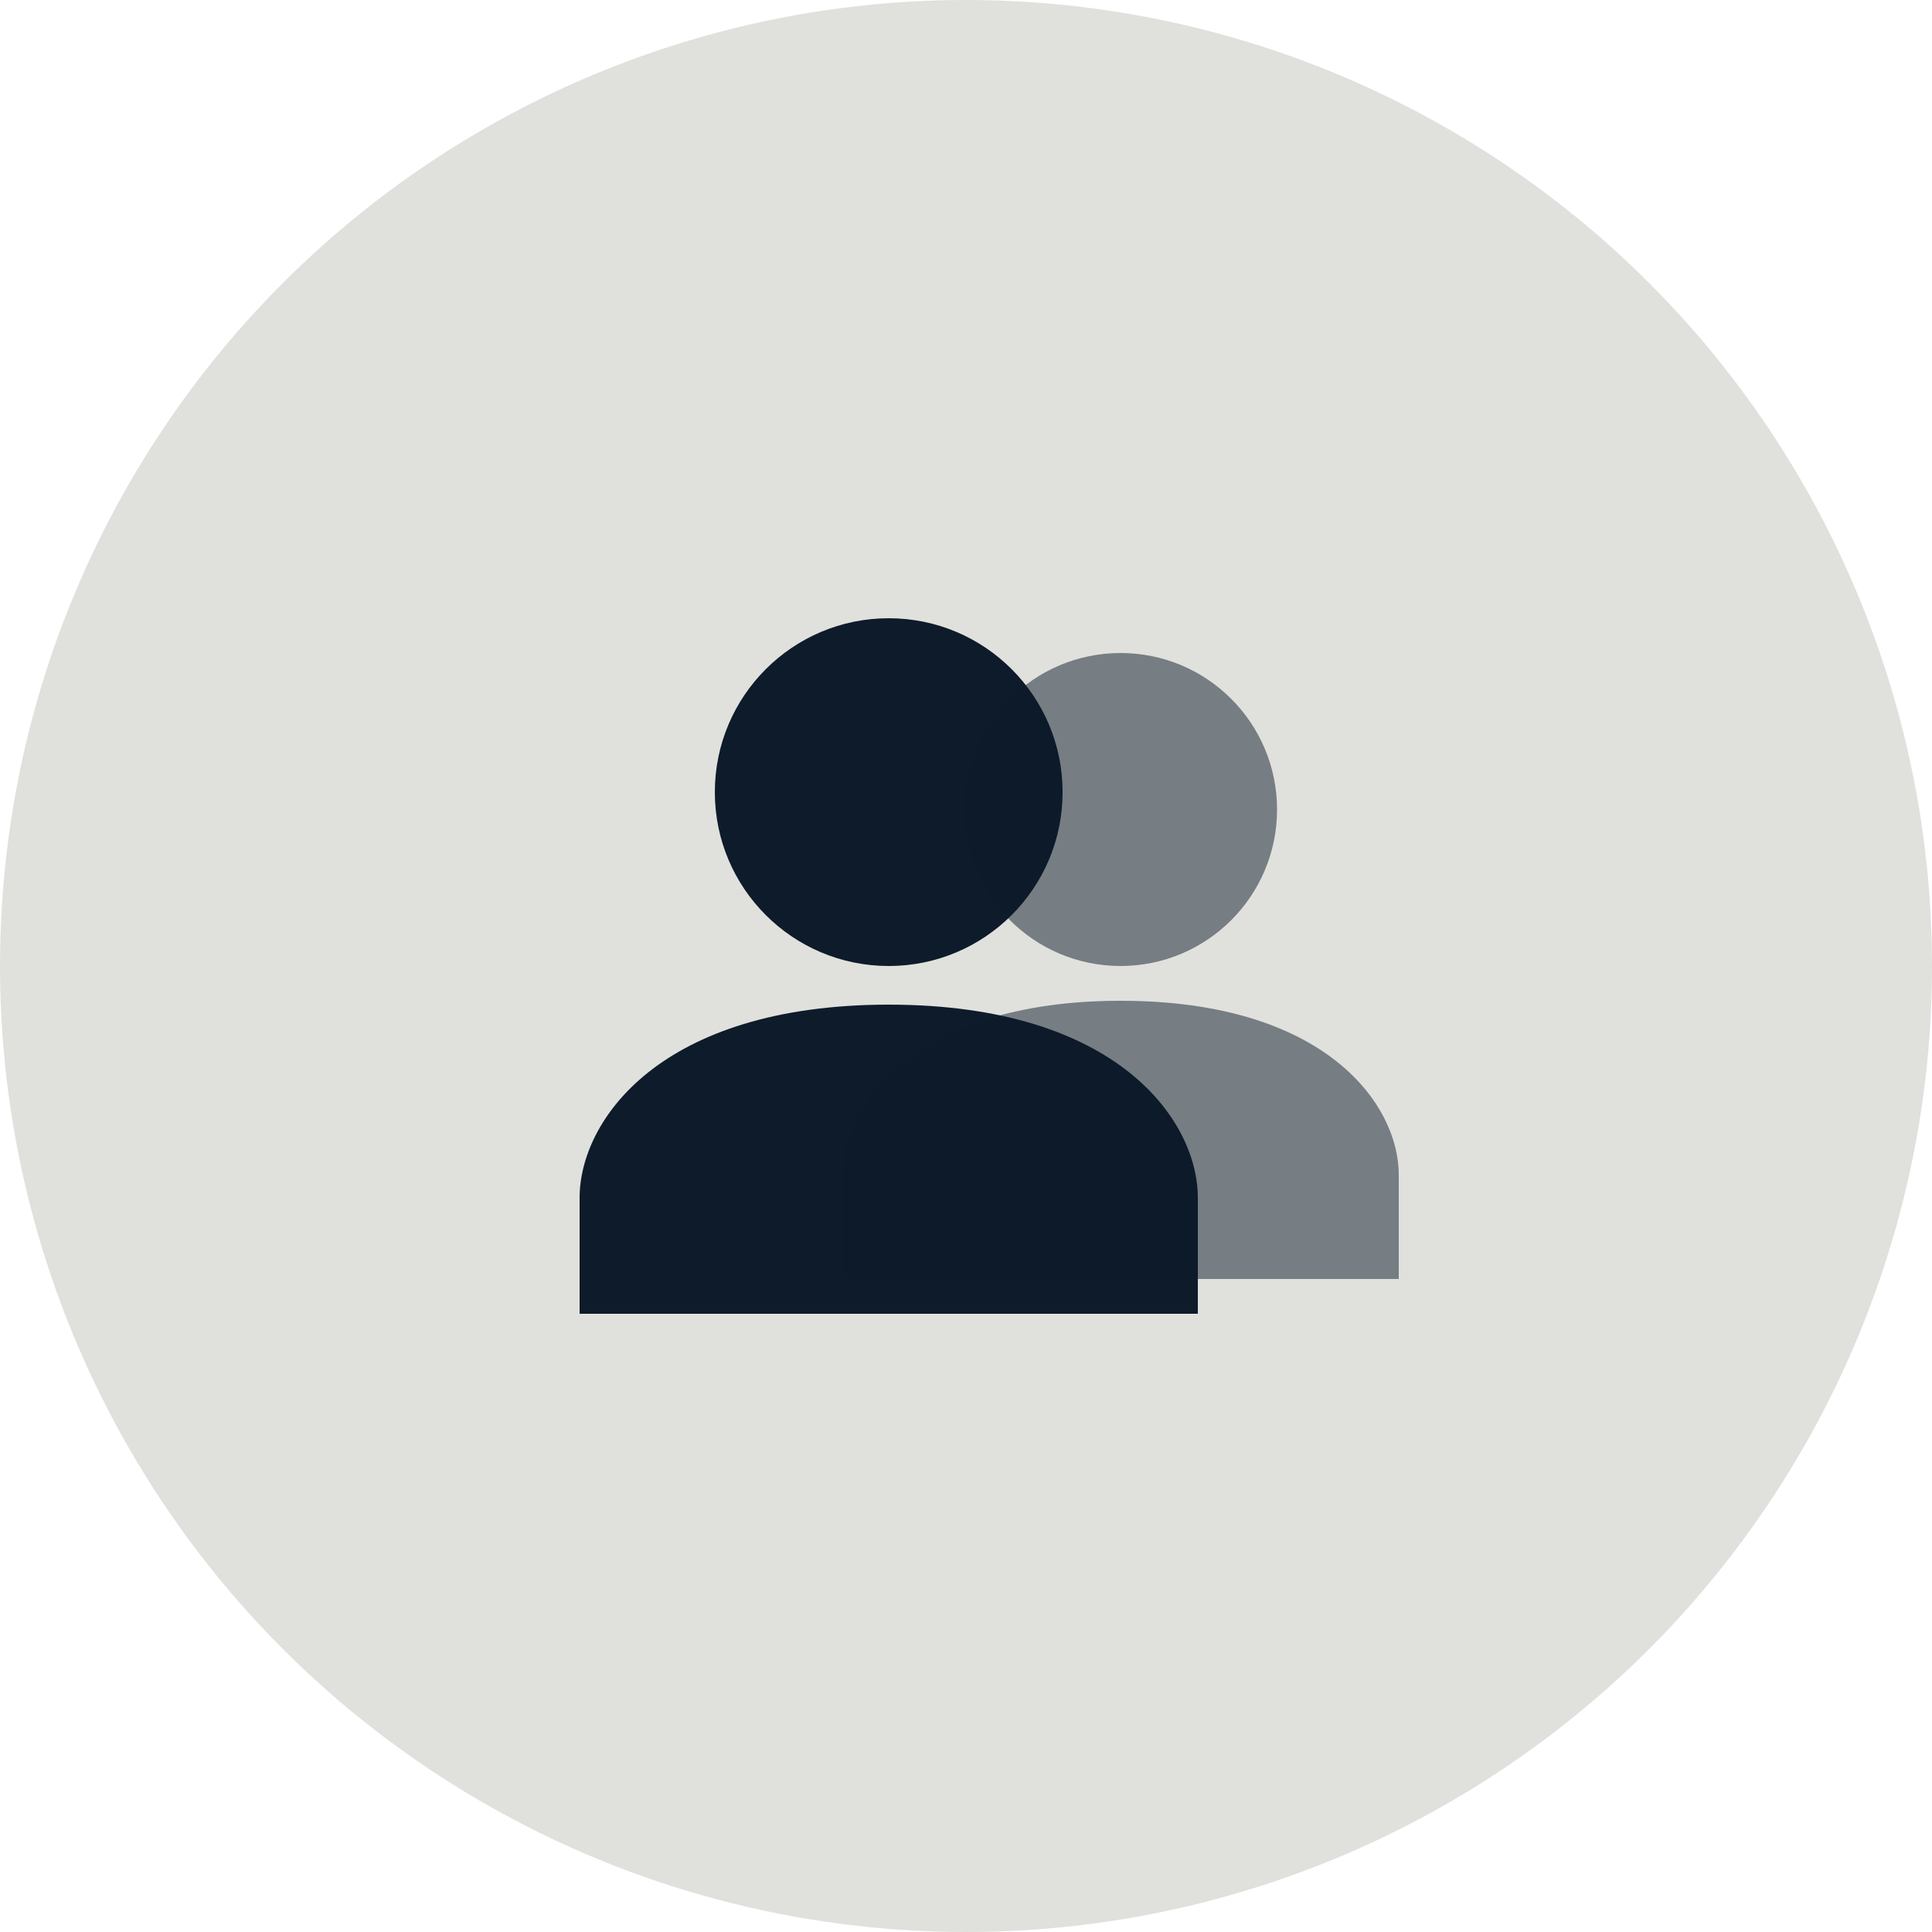 <svg width="50" height="50" viewBox="0 0 50 50" fill="none" xmlns="http://www.w3.org/2000/svg">
<circle cx="25" cy="25" r="25" fill="#E0E1DD"/>
<path d="M23 26C17.08 26 15 29 15 31V34H31V31C31 29 28.92 26 23 26Z" fill="#0D1B2A"/>
<path d="M23 25C25.485 25 27.5 22.985 27.5 20.5C27.5 18.015 25.485 16 23 16C20.515 16 18.5 18.015 18.5 20.5C18.5 22.985 20.515 25 23 25Z" fill="#0D1B2A"/>
<path d="M29 25.9C23.672 25.9 21.8 28.6 21.8 30.4V33.1H36.2V30.4C36.2 28.6 34.328 25.9 29 25.9Z" fill="#0D1B2A" fill-opacity="0.5"/>
<path d="M29 25C31.237 25 33.05 23.187 33.05 20.95C33.05 18.713 31.237 16.9 29 16.9C26.763 16.9 24.95 18.713 24.95 20.95C24.95 23.187 26.763 25 29 25Z" fill="#0D1B2A" fill-opacity="0.5"/>
</svg>
